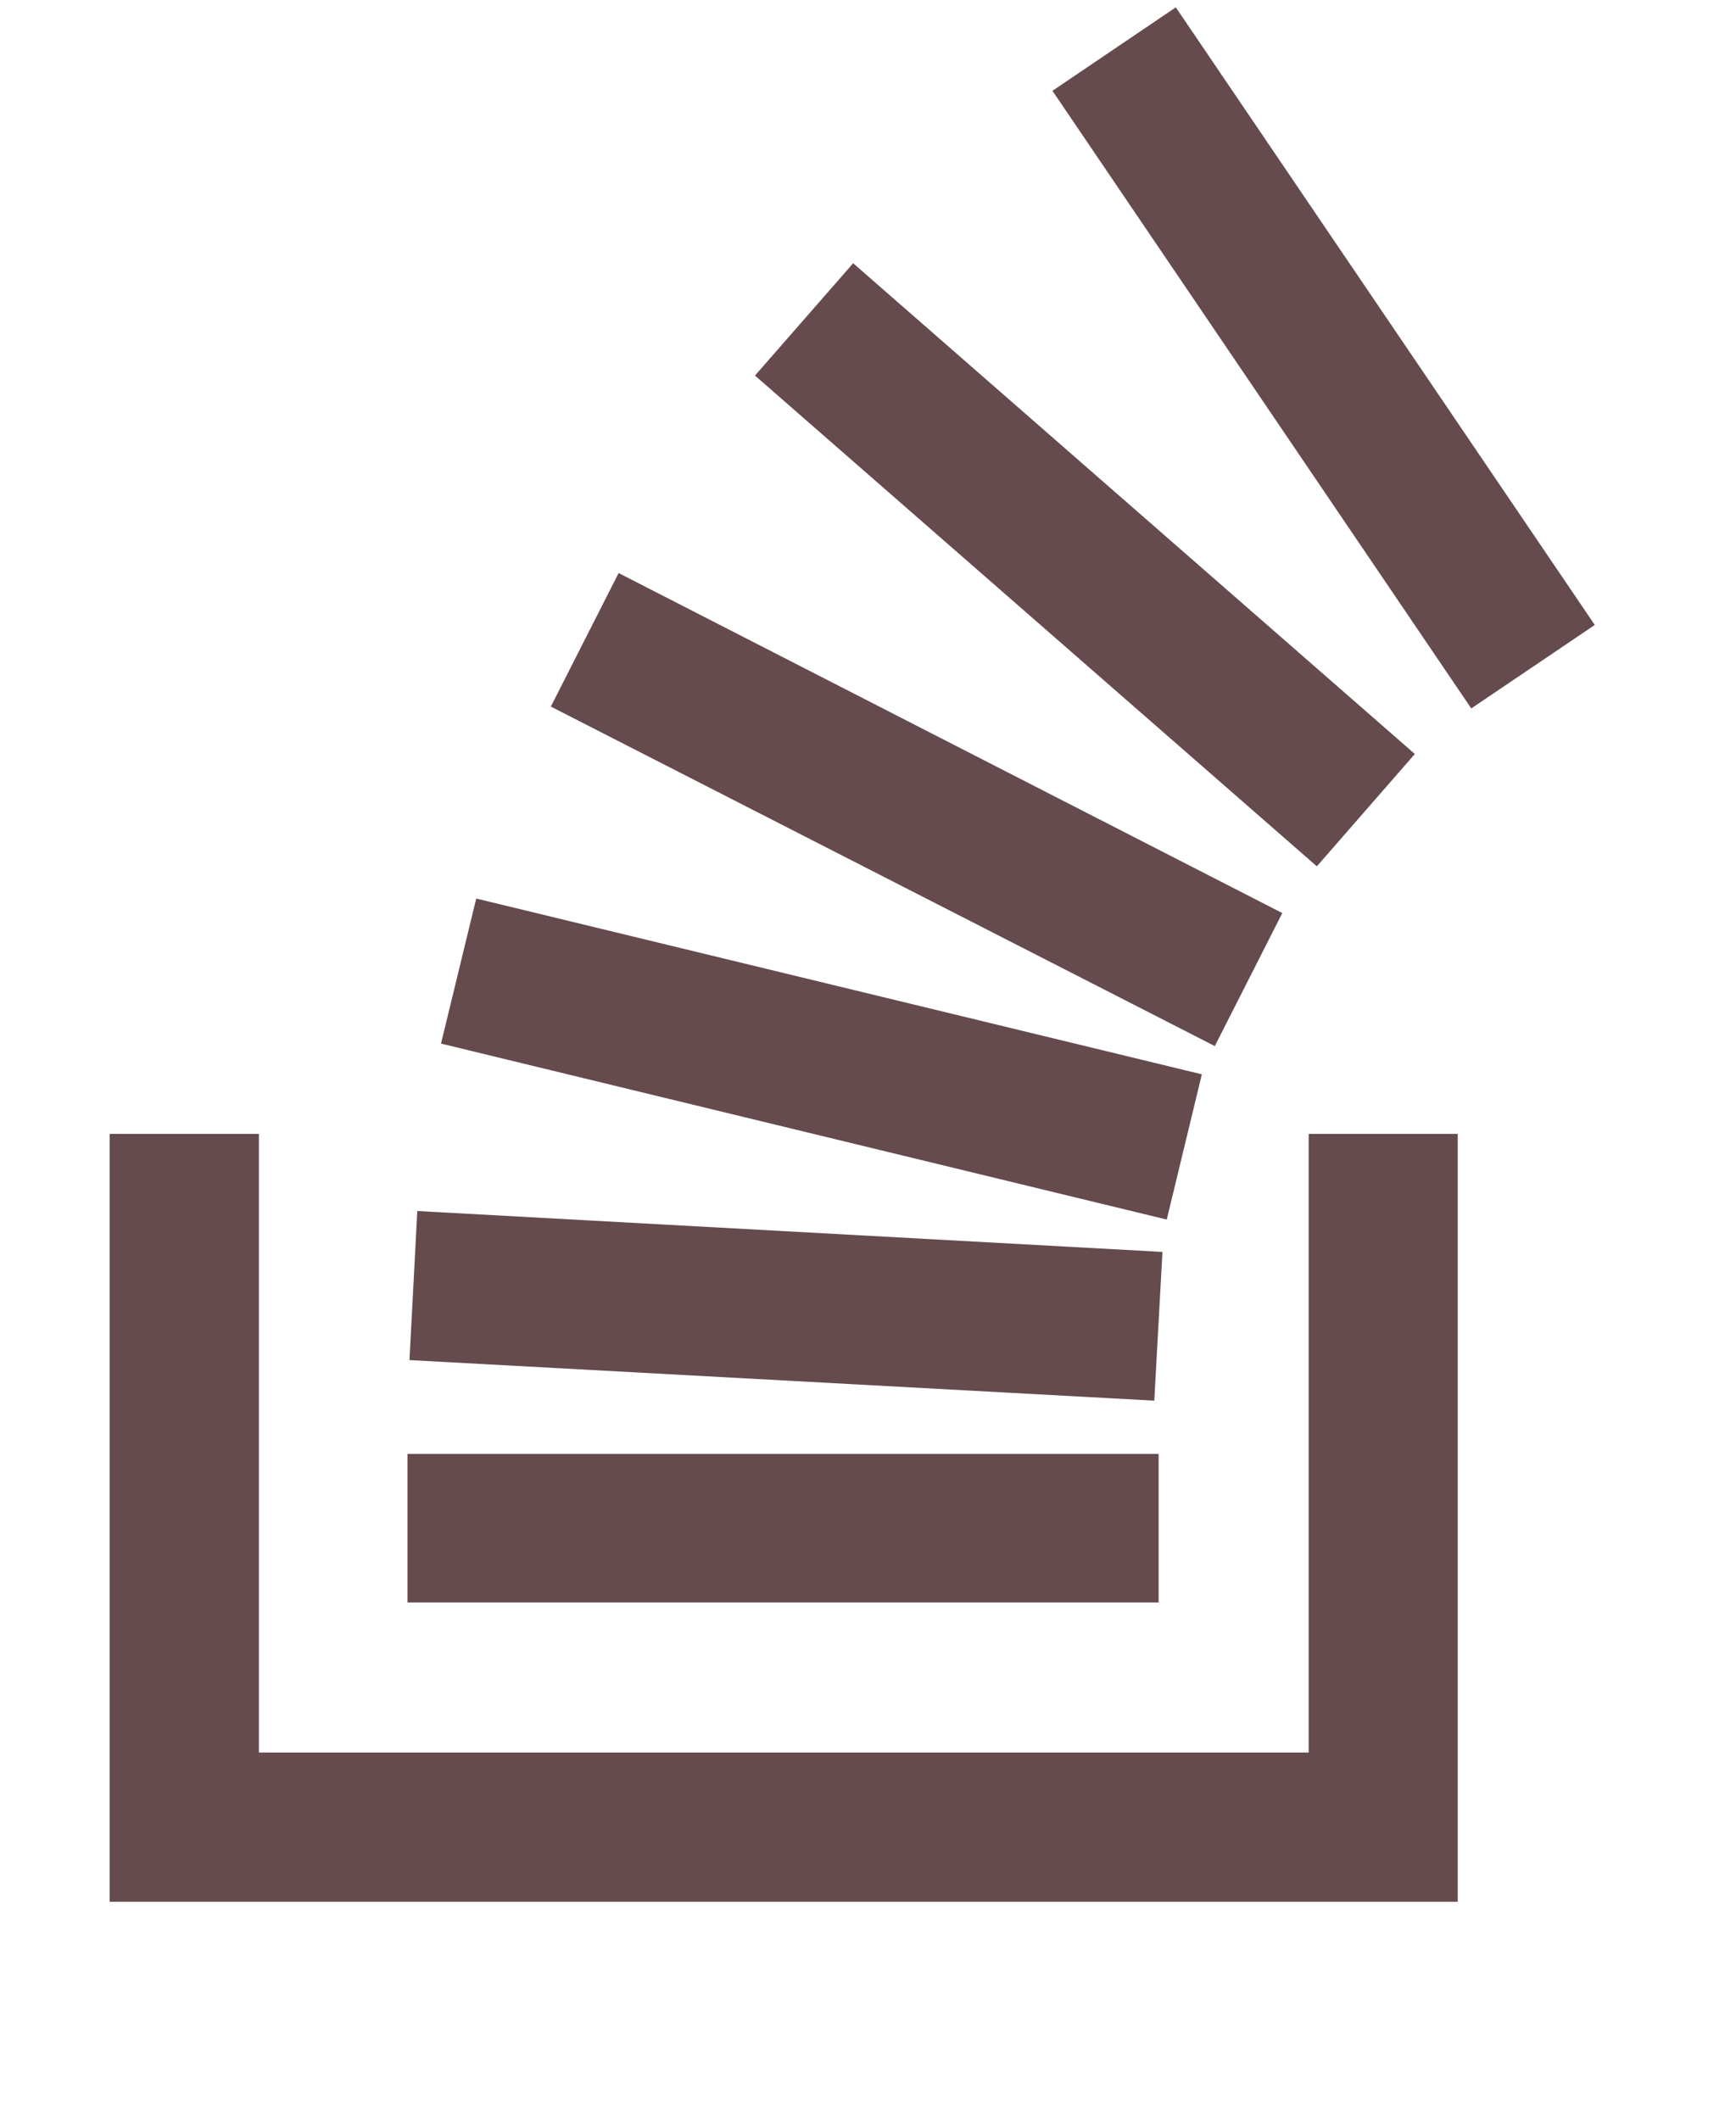 <svg id="Layer_1" data-name="Layer 1" xmlns="http://www.w3.org/2000/svg" viewBox="0 0 104 127"><defs><style>.cls-1{fill:#654a4e;}</style></defs><path class="cls-1" d="M69.85,73.05,26.42,62.52l2.11-8.69L72,64.36l-2.1,8.69"/><path class="cls-1" d="M72.76,62.66,33,42.33l4.06-8L76.82,54.7l-4.06,8"/><path class="cls-1" d="M78.89,51.9,45.23,22.5l5.88-6.73,33.65,29.4L78.89,51.9"/><path class="cls-1" d="M88.14,42.44l-25.09-37,7.39-5,25.1,37-7.4,5"/><path class="cls-1" d="M69.15,83.91,24.53,81.48,25,72.55,69.64,75l-.49,8.92"/><path class="cls-1" d="M78.4,104.93v-37h8.93v46H6.57v-46h8.94v37.06H78.4"/><path class="cls-1" d="M24.41,87.1h45V96h-45Z"/></svg>